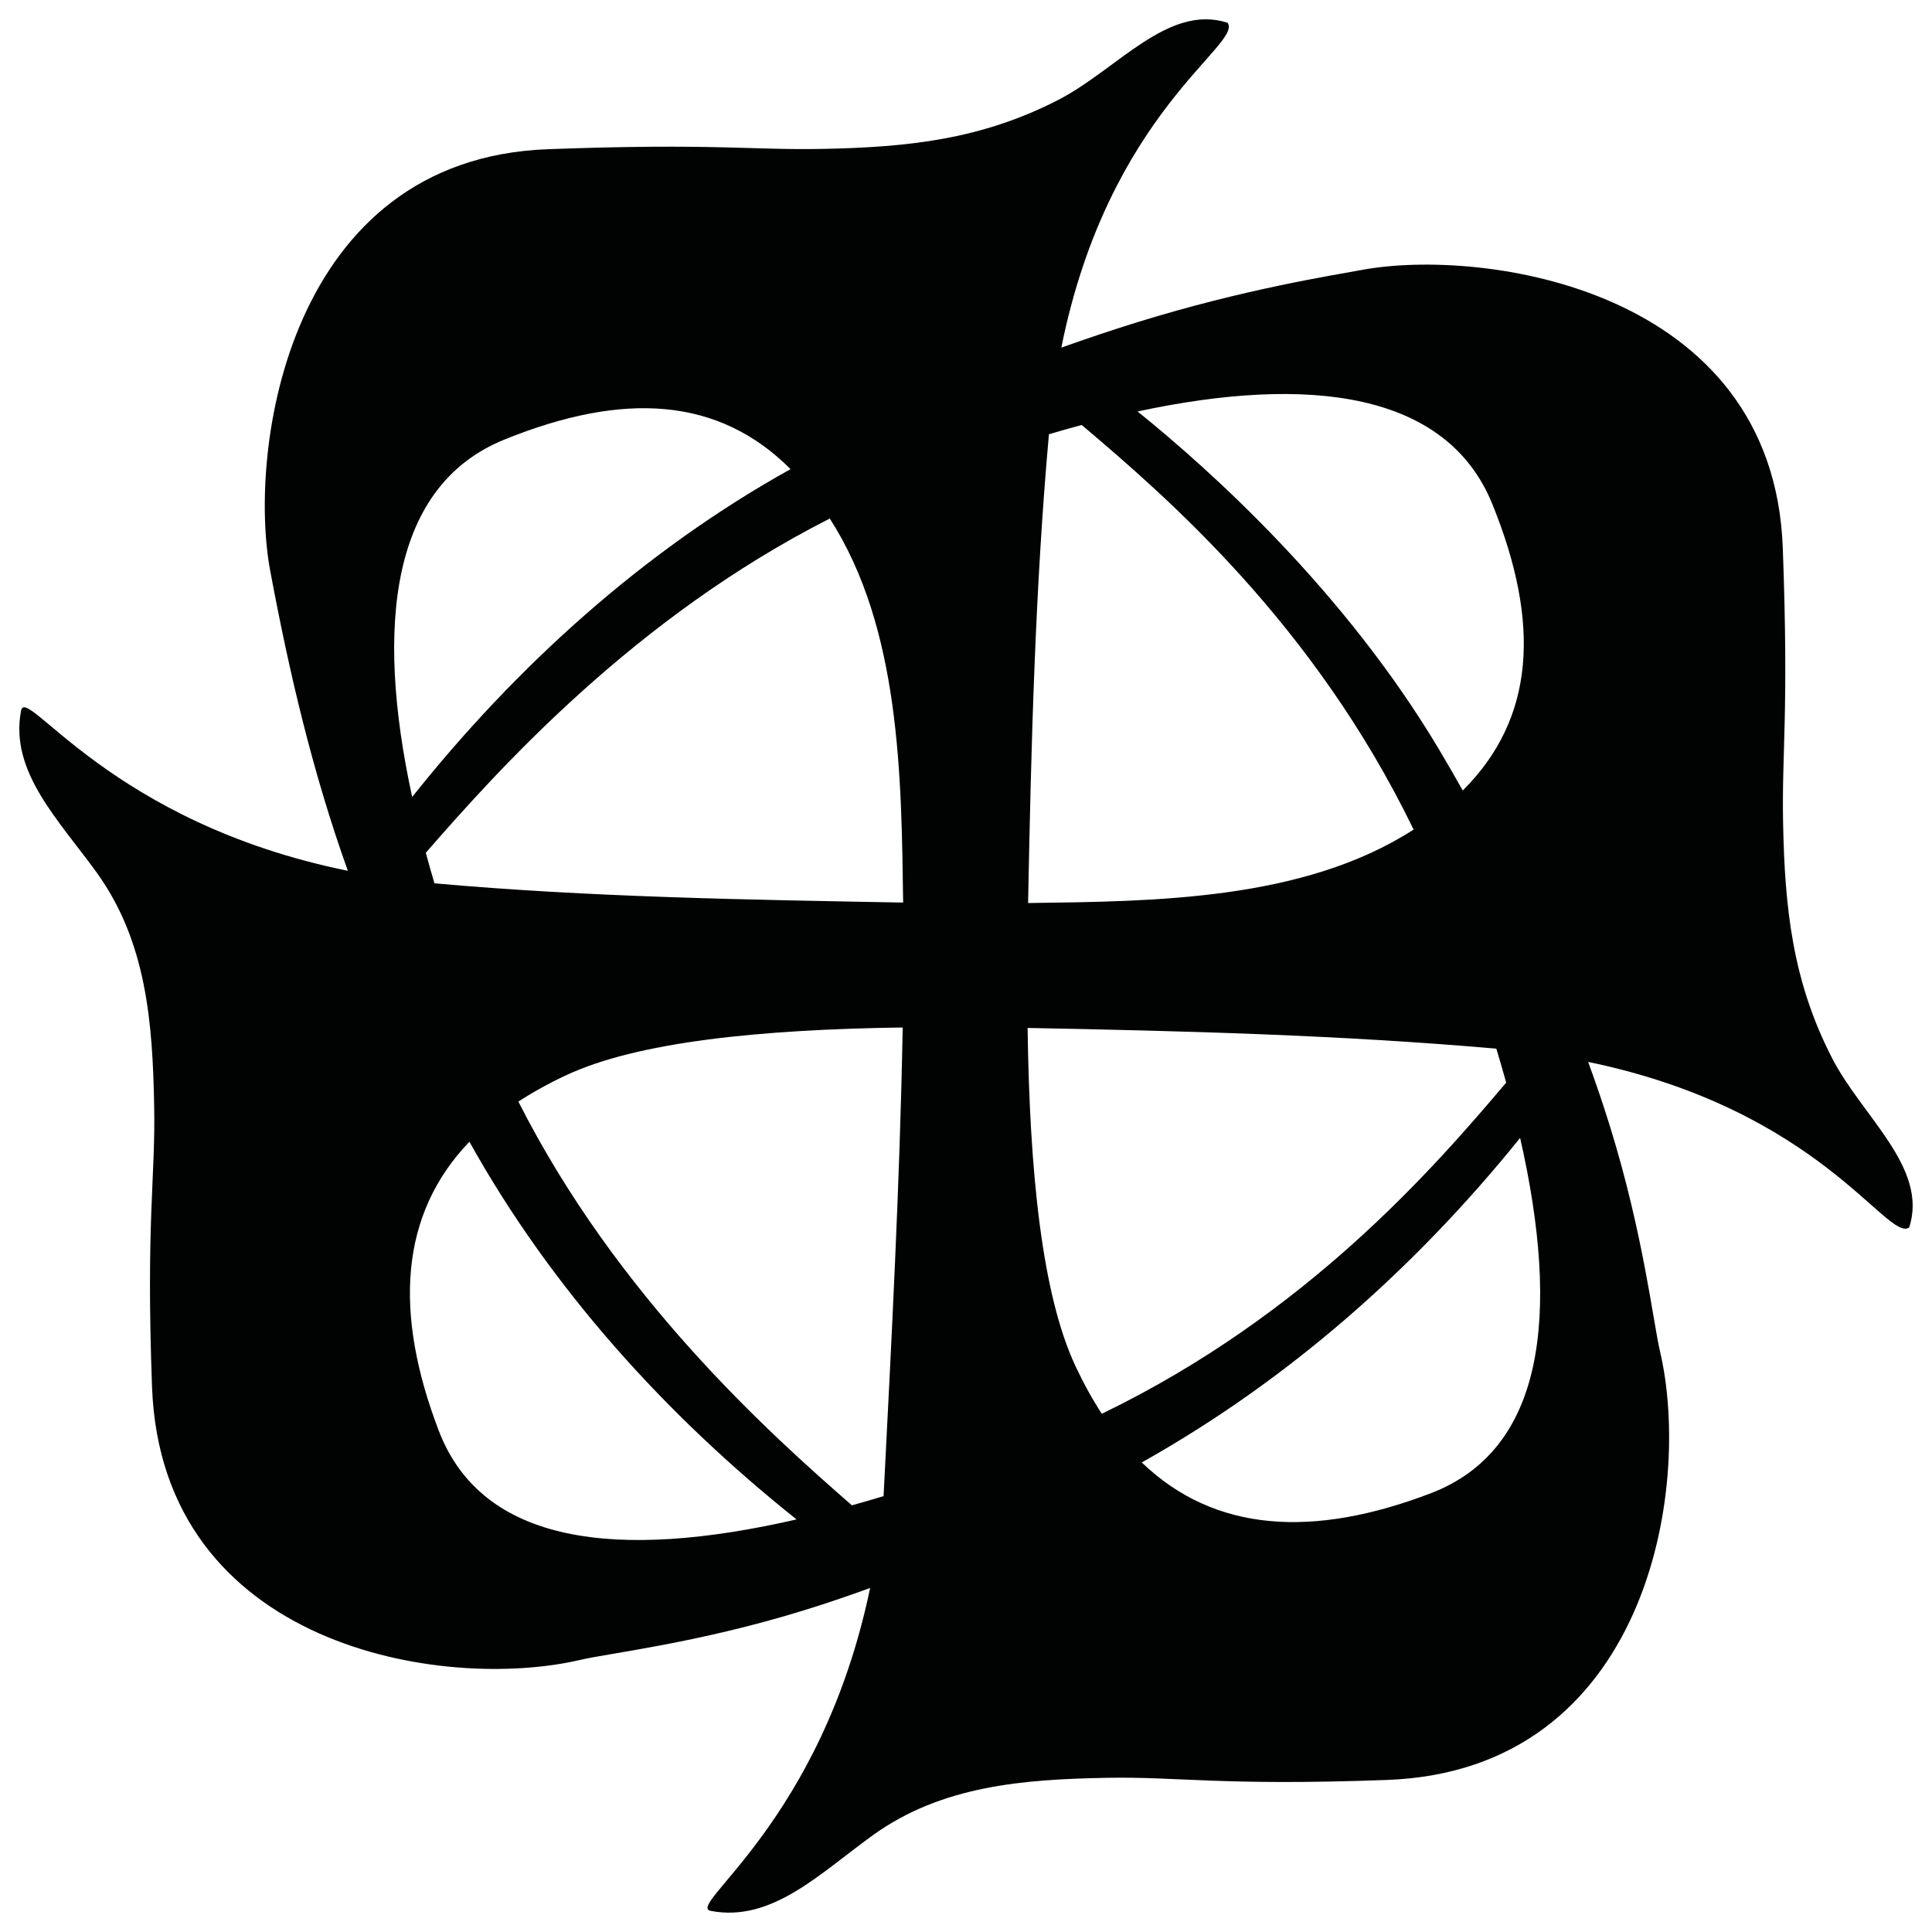 <?xml version="1.0" encoding="utf-8"?>
<!-- Generator: Adobe Illustrator 16.2.0, SVG Export Plug-In . SVG Version: 6.00 Build 0)  -->
<!DOCTYPE svg PUBLIC "-//W3C//DTD SVG 1.0//EN" "http://www.w3.org/TR/2001/REC-SVG-20010904/DTD/svg10.dtd">
<svg version="1.0" id="Слой_1" xmlns="http://www.w3.org/2000/svg" xmlns:xlink="http://www.w3.org/1999/xlink" x="0px" y="0px"
	 width="200px" height="200px" viewBox="0 0 200 200" enable-background="new 0 0 200 200" xml:space="preserve">
<path fill-rule="evenodd" clip-rule="evenodd" fill="#010202" d="M184.585,85.168c-0.143-7.539,0.602-11.169-0.031-28.435
	c-0.985-26.983-31.175-31.108-43.608-28.784c-3.027,0.566-12.082,1.959-23.219,5.409c-2.524,0.783-5.159,1.663-7.859,2.628
	c4.906-24.384,18.803-31.349,17.216-33.628c-6.17-1.999-11.455,4.85-17.509,7.972c-7.96,4.102-15.521,4.912-24.393,5.083
	c-7.537,0.144-11.167-0.601-28.436,0.03c-26.98,0.983-31.104,31.174-28.78,43.609c1.976,10.594,4.407,20.939,8.042,31.092
	c-24.615-4.991-33.3-19.296-33.825-16.583c-1.219,6.32,3.903,11.32,7.843,16.788c5.171,7.183,5.772,15.607,5.933,24.129
	c0.146,7.54-0.852,11.806-0.222,29.071c0.985,26.981,30.156,31.616,44.372,28.274c2.998-0.703,12.079-1.706,23.22-5.155
	c2.19-0.678,4.448-1.443,6.747-2.281c-5.063,24.308-19.196,32.905-16.497,33.427c6.322,1.218,11.32-3.901,16.791-7.84
	c7.133-5.138,15.591-5.771,24.127-5.934c7.54-0.146,11.805,0.85,29.07,0.221c26.982-0.982,31.615-30.159,28.276-44.372
	c-0.705-2.999-1.709-12.079-5.157-23.219c-0.677-2.19-1.441-4.443-2.278-6.74c24.067,4.974,30.966,18.714,33.234,17.134
	c1.996-6.169-4.853-11.454-7.974-17.506C185.568,101.604,184.756,94.039,184.585,85.168L184.585,85.168z M81.838,48.563
	C66.629,57.025,53.476,68.93,42.667,82.502c-3.89-17.916-2.137-32.256,9.53-36.99C64.569,40.493,74.389,41.103,81.838,48.563
	L81.838,48.563z M44.079,88.279c7.477-8.579,21.57-24.324,41.82-34.599c7.319,11.375,7.412,26.749,7.594,39.753
	c-16.061-0.294-32.517-0.555-48.519-1.993C44.659,90.378,44.361,89.325,44.079,88.279L44.079,88.279z M48.593,118.191
	c8.45,15.178,20.327,28.304,33.866,39.1c-18.58,4.263-32.534,2.585-37.039-9.188C40.768,135.933,41.352,125.743,48.593,118.191
	L48.593,118.191z M88.189,155.831c-8.609-7.507-24.293-21.59-34.527-41.794c1.479-0.964,3.111-1.871,4.904-2.71
	c7.385-3.468,20.012-4.752,34.88-4.963c-0.29,16.063-1.164,32.513-1.979,48.515C90.363,155.213,89.27,155.531,88.189,155.831
	L88.189,155.831z M108.585,44.953c1.142-0.337,2.275-0.659,3.396-0.959c8.748,7.409,24.013,20.551,34.355,41.883
	c-11.41,7.353-26.862,7.428-39.908,7.605C106.738,77.402,107.148,60.973,108.585,44.953L108.585,44.953z M117.76,42.595
	c17.793-3.816,32.017-2.023,36.727,9.589c5.023,12.376,4.411,22.2-3.063,29.651c-0.811-1.444-1.632-2.873-2.472-4.28
	C139.177,61.164,125.354,48.713,117.76,42.595L117.76,42.595z M154.901,108.559c0.358,1.187,0.697,2.356,1.018,3.515
	c-7.431,8.768-20.572,23.978-41.86,34.28c-0.969-1.484-1.876-3.122-2.718-4.919c-3.478-7.408-4.761-20.093-4.963-35.022
	C122.457,106.719,138.879,107.146,154.901,108.559L154.901,108.559z M157.363,117.796c4.191,18.452,2.473,32.3-9.246,36.785
	c-12.178,4.654-22.371,4.069-29.923-3.187C133.374,142.88,146.457,131.317,157.363,117.796L157.363,117.796z"/>
</svg>

